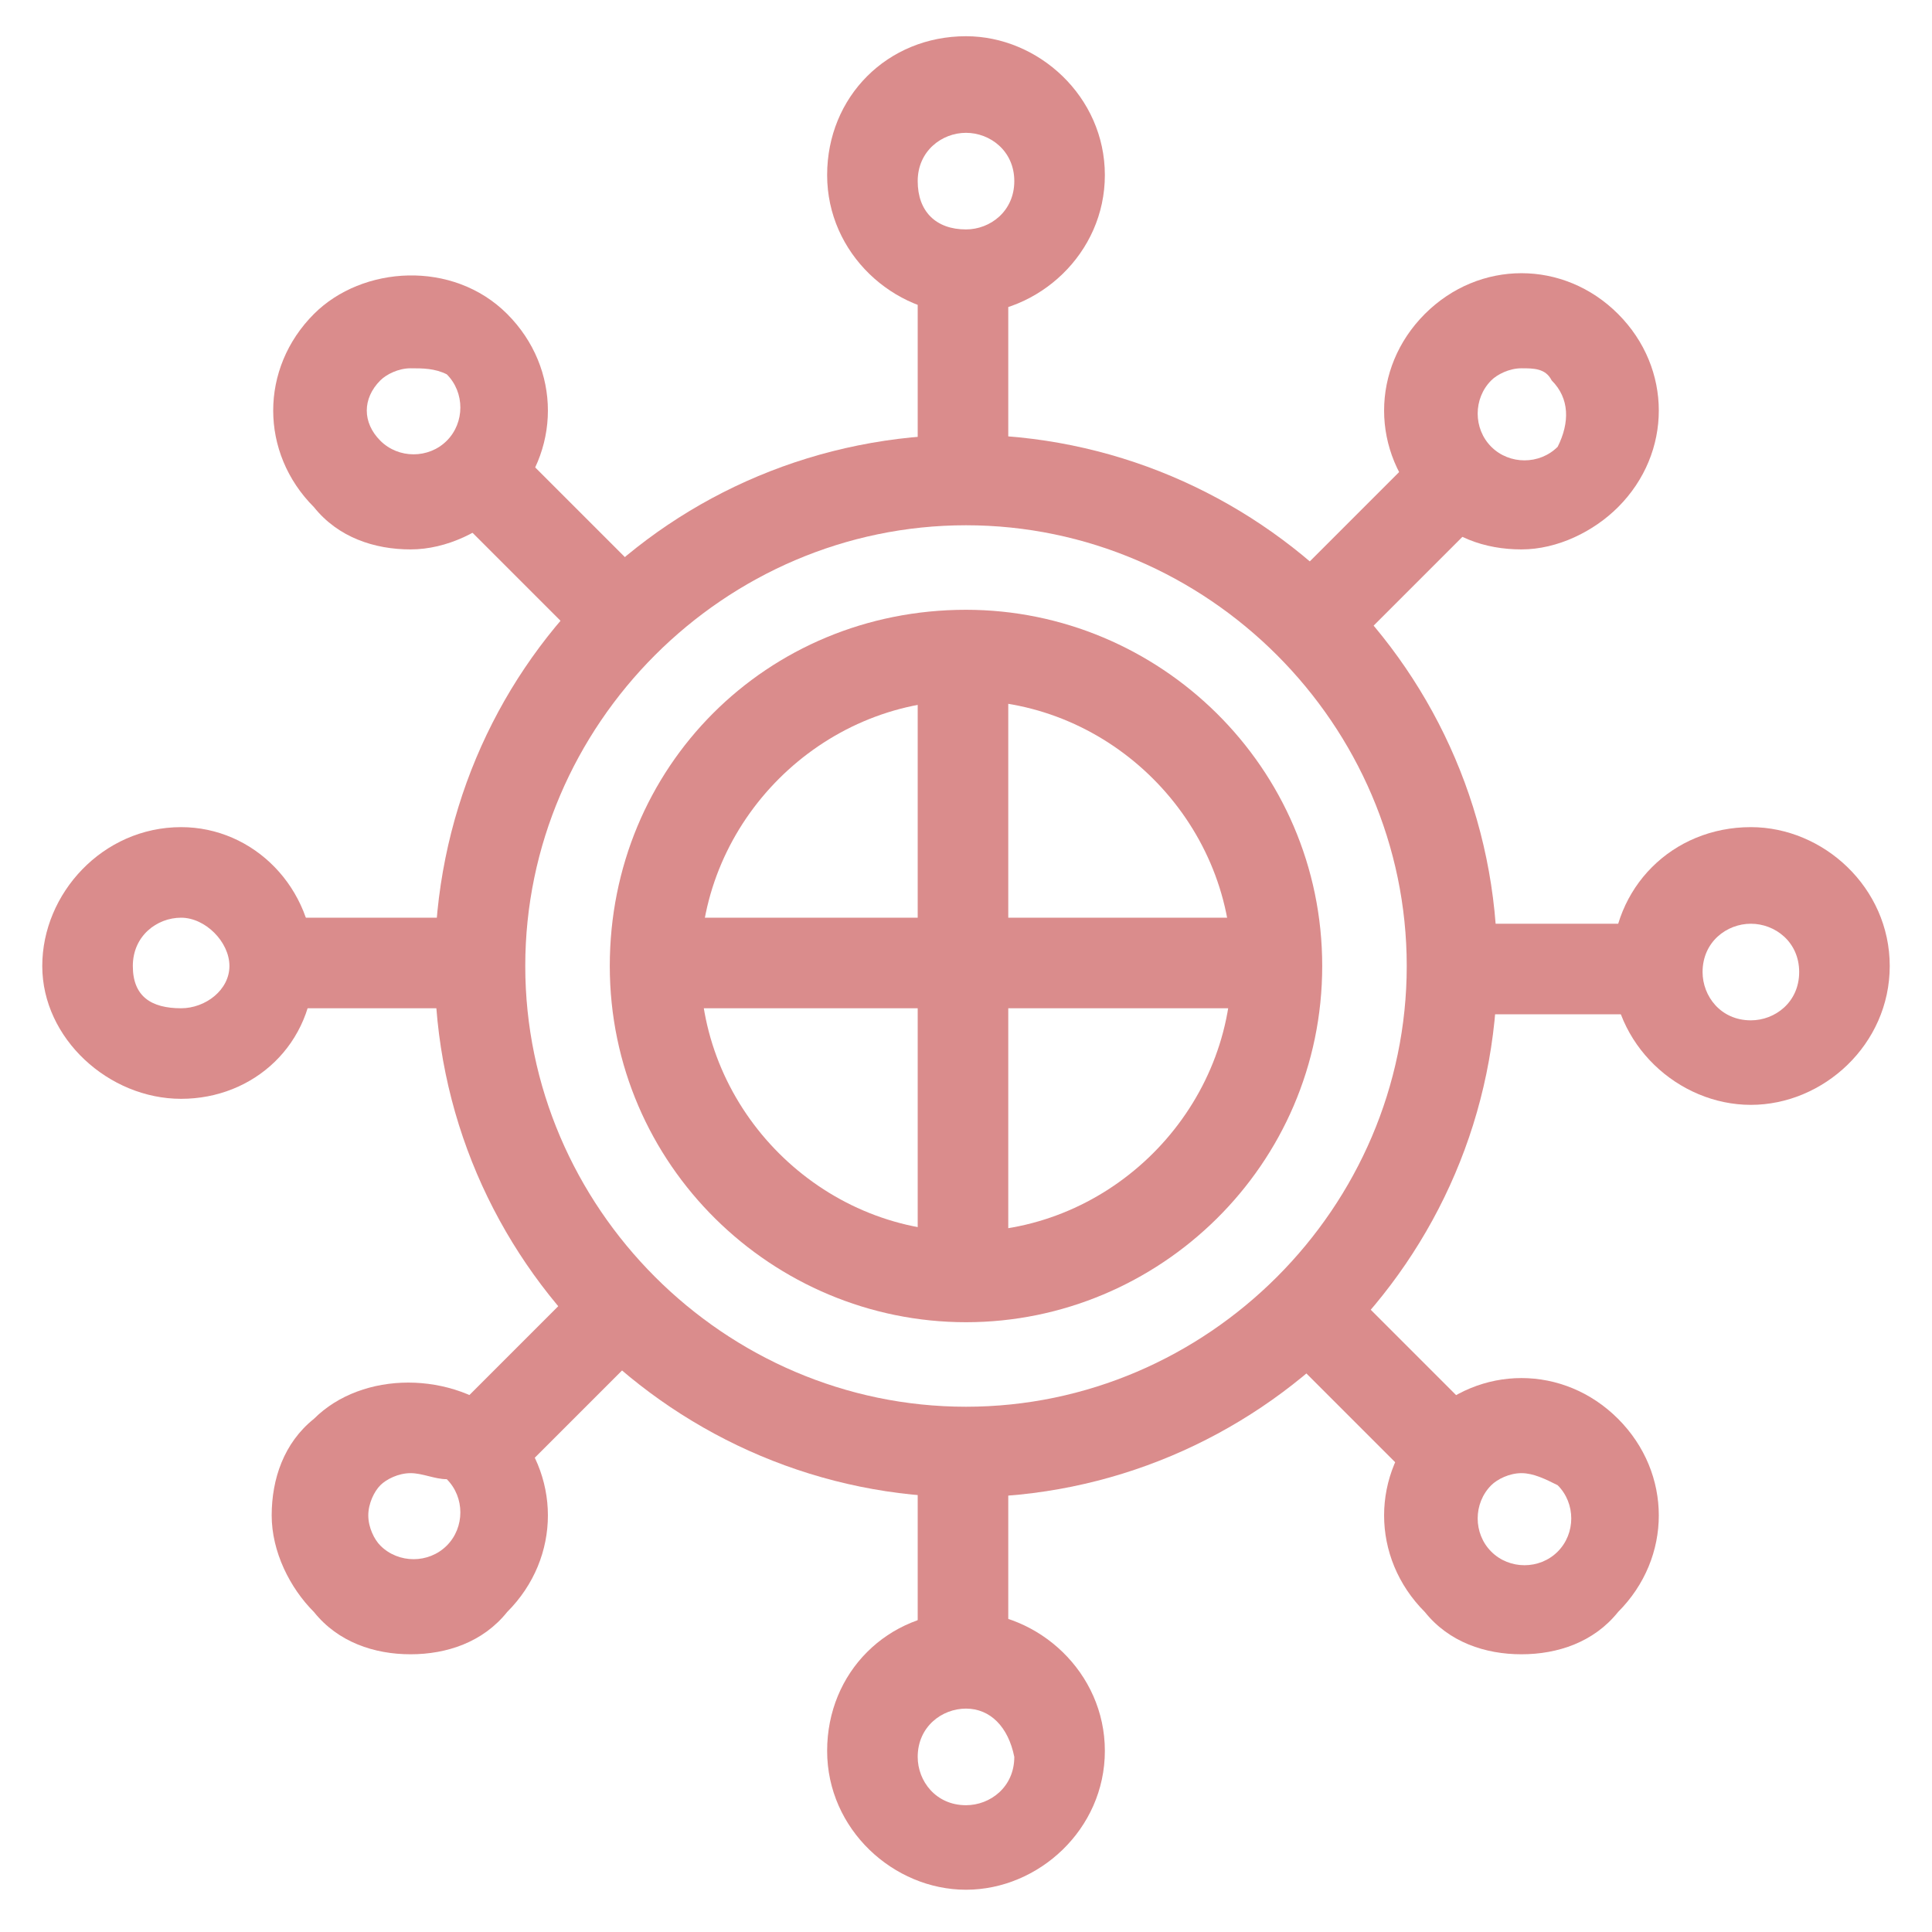 <?xml version="1.0" encoding="utf-8"?>
<!-- Generator: Adobe Illustrator 18.0.0, SVG Export Plug-In . SVG Version: 6.00 Build 0)  -->
<!DOCTYPE svg PUBLIC "-//W3C//DTD SVG 1.1//EN" "http://www.w3.org/Graphics/SVG/1.1/DTD/svg11.dtd">
<svg version="1.1" id="Layer_1" xmlns="http://www.w3.org/2000/svg" xmlns:xlink="http://www.w3.org/1999/xlink" x="0px" y="0px"
	 viewBox="0 0 32 32" enable-background="new 0 0 32 32" xml:space="preserve">
<g>
	<g>
		<rect x="15.2" y="4.5" fill="#DA8C8C" width="1.5" height="3.5"/>
	</g>
	<g>
		<path fill="#DA8C8C" d="M16,5.2c-1.2,0-2.3-1-2.3-2.3s1-2.3,2.3-2.3c1.2,0,2.3,1,2.3,2.3S17.2,5.2,16,5.2z M16,2.2
			c-0.4,0-0.8,0.3-0.8,0.8s0.3,0.8,0.8,0.8c0.4,0,0.8-0.3,0.8-0.8S16.4,2.2,16,2.2z"/>
	</g>
	<g>
		<rect x="15.2" y="24" fill="#DA8C8C" width="1.5" height="3.5"/>
	</g>
	<g>
		<path fill="#DA8C8C" d="M16,31.3c-1.2,0-2.3-1-2.3-2.3s1-2.3,2.3-2.3c1.2,0,2.3,1,2.3,2.3S17.2,31.3,16,31.3z M16,28.3
			c-0.4,0-0.8,0.3-0.8,0.8c0,0.4,0.3,0.8,0.8,0.8c0.4,0,0.8-0.3,0.8-0.8C16.7,28.6,16.4,28.3,16,28.3z"/>
	</g>
	<g>
		<rect x="24" y="15.3" fill="#DA8C8C" width="3.5" height="1.5"/>
	</g>
	<g>
		<path fill="#DA8C8C" d="M29,18.3c-1.2,0-2.3-1-2.3-2.3s1-2.3,2.3-2.3c1.2,0,2.3,1,2.3,2.3S30.2,18.3,29,18.3z M29,15.3
			c-0.4,0-0.8,0.3-0.8,0.8c0,0.4,0.3,0.8,0.8,0.8c0.4,0,0.8-0.3,0.8-0.8C29.8,15.6,29.4,15.3,29,15.3z"/>
	</g>
	<g>
		<rect x="4.5" y="15.2" fill="#DA8C8C" width="3.5" height="1.5"/>
	</g>
	<g>
		<path fill="#DA8C8C" d="M3,18.2c-1.2,0-2.3-1-2.3-2.2s1-2.3,2.3-2.3c1.2,0,2.2,1,2.2,2.3S4.2,18.2,3,18.2z M3,15.2
			c-0.4,0-0.8,0.3-0.8,0.8s0.3,0.7,0.8,0.7c0.4,0,0.8-0.3,0.8-0.7S3.4,15.2,3,15.2z"/>
	</g>
	<g>
		
			<rect x="22.2" y="7.4" transform="matrix(0.707 0.707 -0.707 0.707 13.139 -13.537)" fill="#DA8C8C" width="1.5" height="3.5"/>
	</g>
	<g>
		<path fill="#DA8C8C" d="M25.2,9.1c-0.6,0-1.2-0.2-1.6-0.7c-0.9-0.9-0.9-2.3,0-3.2c0.9-0.9,2.3-0.9,3.2,0c0.9,0.9,0.9,2.3,0,3.2
			C26.4,8.8,25.8,9.1,25.2,9.1z M25.2,6.1c-0.2,0-0.4,0.1-0.5,0.2c-0.3,0.3-0.3,0.8,0,1.1c0.3,0.3,0.8,0.3,1.1,0
			C26,7,26,6.6,25.7,6.3C25.6,6.1,25.4,6.1,25.2,6.1z"/>
	</g>
	<g>
		
			<rect x="8.3" y="21.2" transform="matrix(0.707 0.707 -0.707 0.707 18.863 0.282)" fill="#DA8C8C" width="1.5" height="3.5"/>
	</g>
	<g>
		<path fill="#DA8C8C" d="M6.8,27.4c-0.6,0-1.2-0.2-1.6-0.7c-0.4-0.4-0.7-1-0.7-1.6c0-0.6,0.2-1.2,0.7-1.6c0.8-0.8,2.3-0.8,3.2,0
			c0.9,0.9,0.9,2.3,0,3.2C8,27.2,7.4,27.4,6.8,27.4z M6.8,24.4c-0.2,0-0.4,0.1-0.5,0.2c-0.1,0.1-0.2,0.3-0.2,0.5
			c0,0.2,0.1,0.4,0.2,0.5c0.3,0.3,0.8,0.3,1.1,0c0.3-0.3,0.3-0.8,0-1.1C7.2,24.5,7,24.4,6.8,24.4z"/>
	</g>
	<g>
		
			<rect x="21.2" y="22.2" transform="matrix(0.707 0.707 -0.707 0.707 22.912 -9.489)" fill="#DA8C8C" width="3.5" height="1.5"/>
	</g>
	<g>
		<path fill="#DA8C8C" d="M25.2,27.4c-0.6,0-1.2-0.2-1.6-0.7c-0.9-0.9-0.9-2.3,0-3.2c0.9-0.9,2.3-0.9,3.2,0c0.9,0.9,0.9,2.3,0,3.2
			C26.4,27.2,25.8,27.4,25.2,27.4z M25.2,24.4c-0.2,0-0.4,0.1-0.5,0.2c-0.3,0.3-0.3,0.8,0,1.1c0.3,0.3,0.8,0.3,1.1,0
			c0.3-0.3,0.3-0.8,0-1.1C25.6,24.5,25.4,24.4,25.2,24.4z"/>
	</g>
	<g>
		<rect x="7.4" y="8.3" transform="matrix(0.707 0.707 -0.707 0.707 9.093 -3.766)" fill="#DA8C8C" width="3.5" height="1.5"/>
	</g>
	<g>
		<path fill="#DA8C8C" d="M6.8,9.1c-0.6,0-1.2-0.2-1.6-0.7c-0.9-0.9-0.9-2.3,0-3.2c0.8-0.8,2.3-0.9,3.2,0c0.9,0.9,0.9,2.3,0,3.2
			C8,8.8,7.4,9.1,6.8,9.1z M6.8,6.1c-0.2,0-0.4,0.1-0.5,0.2C6,6.6,6,7,6.3,7.3c0.3,0.3,0.8,0.3,1.1,0c0.3-0.3,0.3-0.8,0-1.1
			C7.2,6.1,7,6.1,6.8,6.1z"/>
	</g>
	<g>
		<path fill="#DA8C8C" d="M16,24.8c-4.8,0-8.8-3.9-8.8-8.8s3.9-8.8,8.8-8.8c4.8,0,8.8,3.9,8.8,8.8S20.8,24.8,16,24.8z M16,8.7
			c-4,0-7.3,3.3-7.3,7.3c0,4,3.3,7.3,7.3,7.3c4,0,7.3-3.3,7.3-7.3C23.3,12,20,8.7,16,8.7z"/>
	</g>
	<g>
		<path fill="#DA8C8C" d="M16,21.9c-3.2,0-5.9-2.6-5.9-5.9s2.6-5.9,5.9-5.9c3.2,0,5.9,2.6,5.9,5.9S19.2,21.9,16,21.9z M16,11.6
			c-2.4,0-4.4,2-4.4,4.4c0,2.4,2,4.4,4.4,4.4c2.4,0,4.4-2,4.4-4.4C20.4,13.6,18.4,11.6,16,11.6z"/>
	</g>
	<g>
		<rect x="15.2" y="10.9" fill="#DA8C8C" width="1.5" height="10.3"/>
	</g>
	<g>
		<rect x="10.9" y="15.2" fill="#DA8C8C" width="10.3" height="1.5"/>
	</g>
</g>
</svg>
